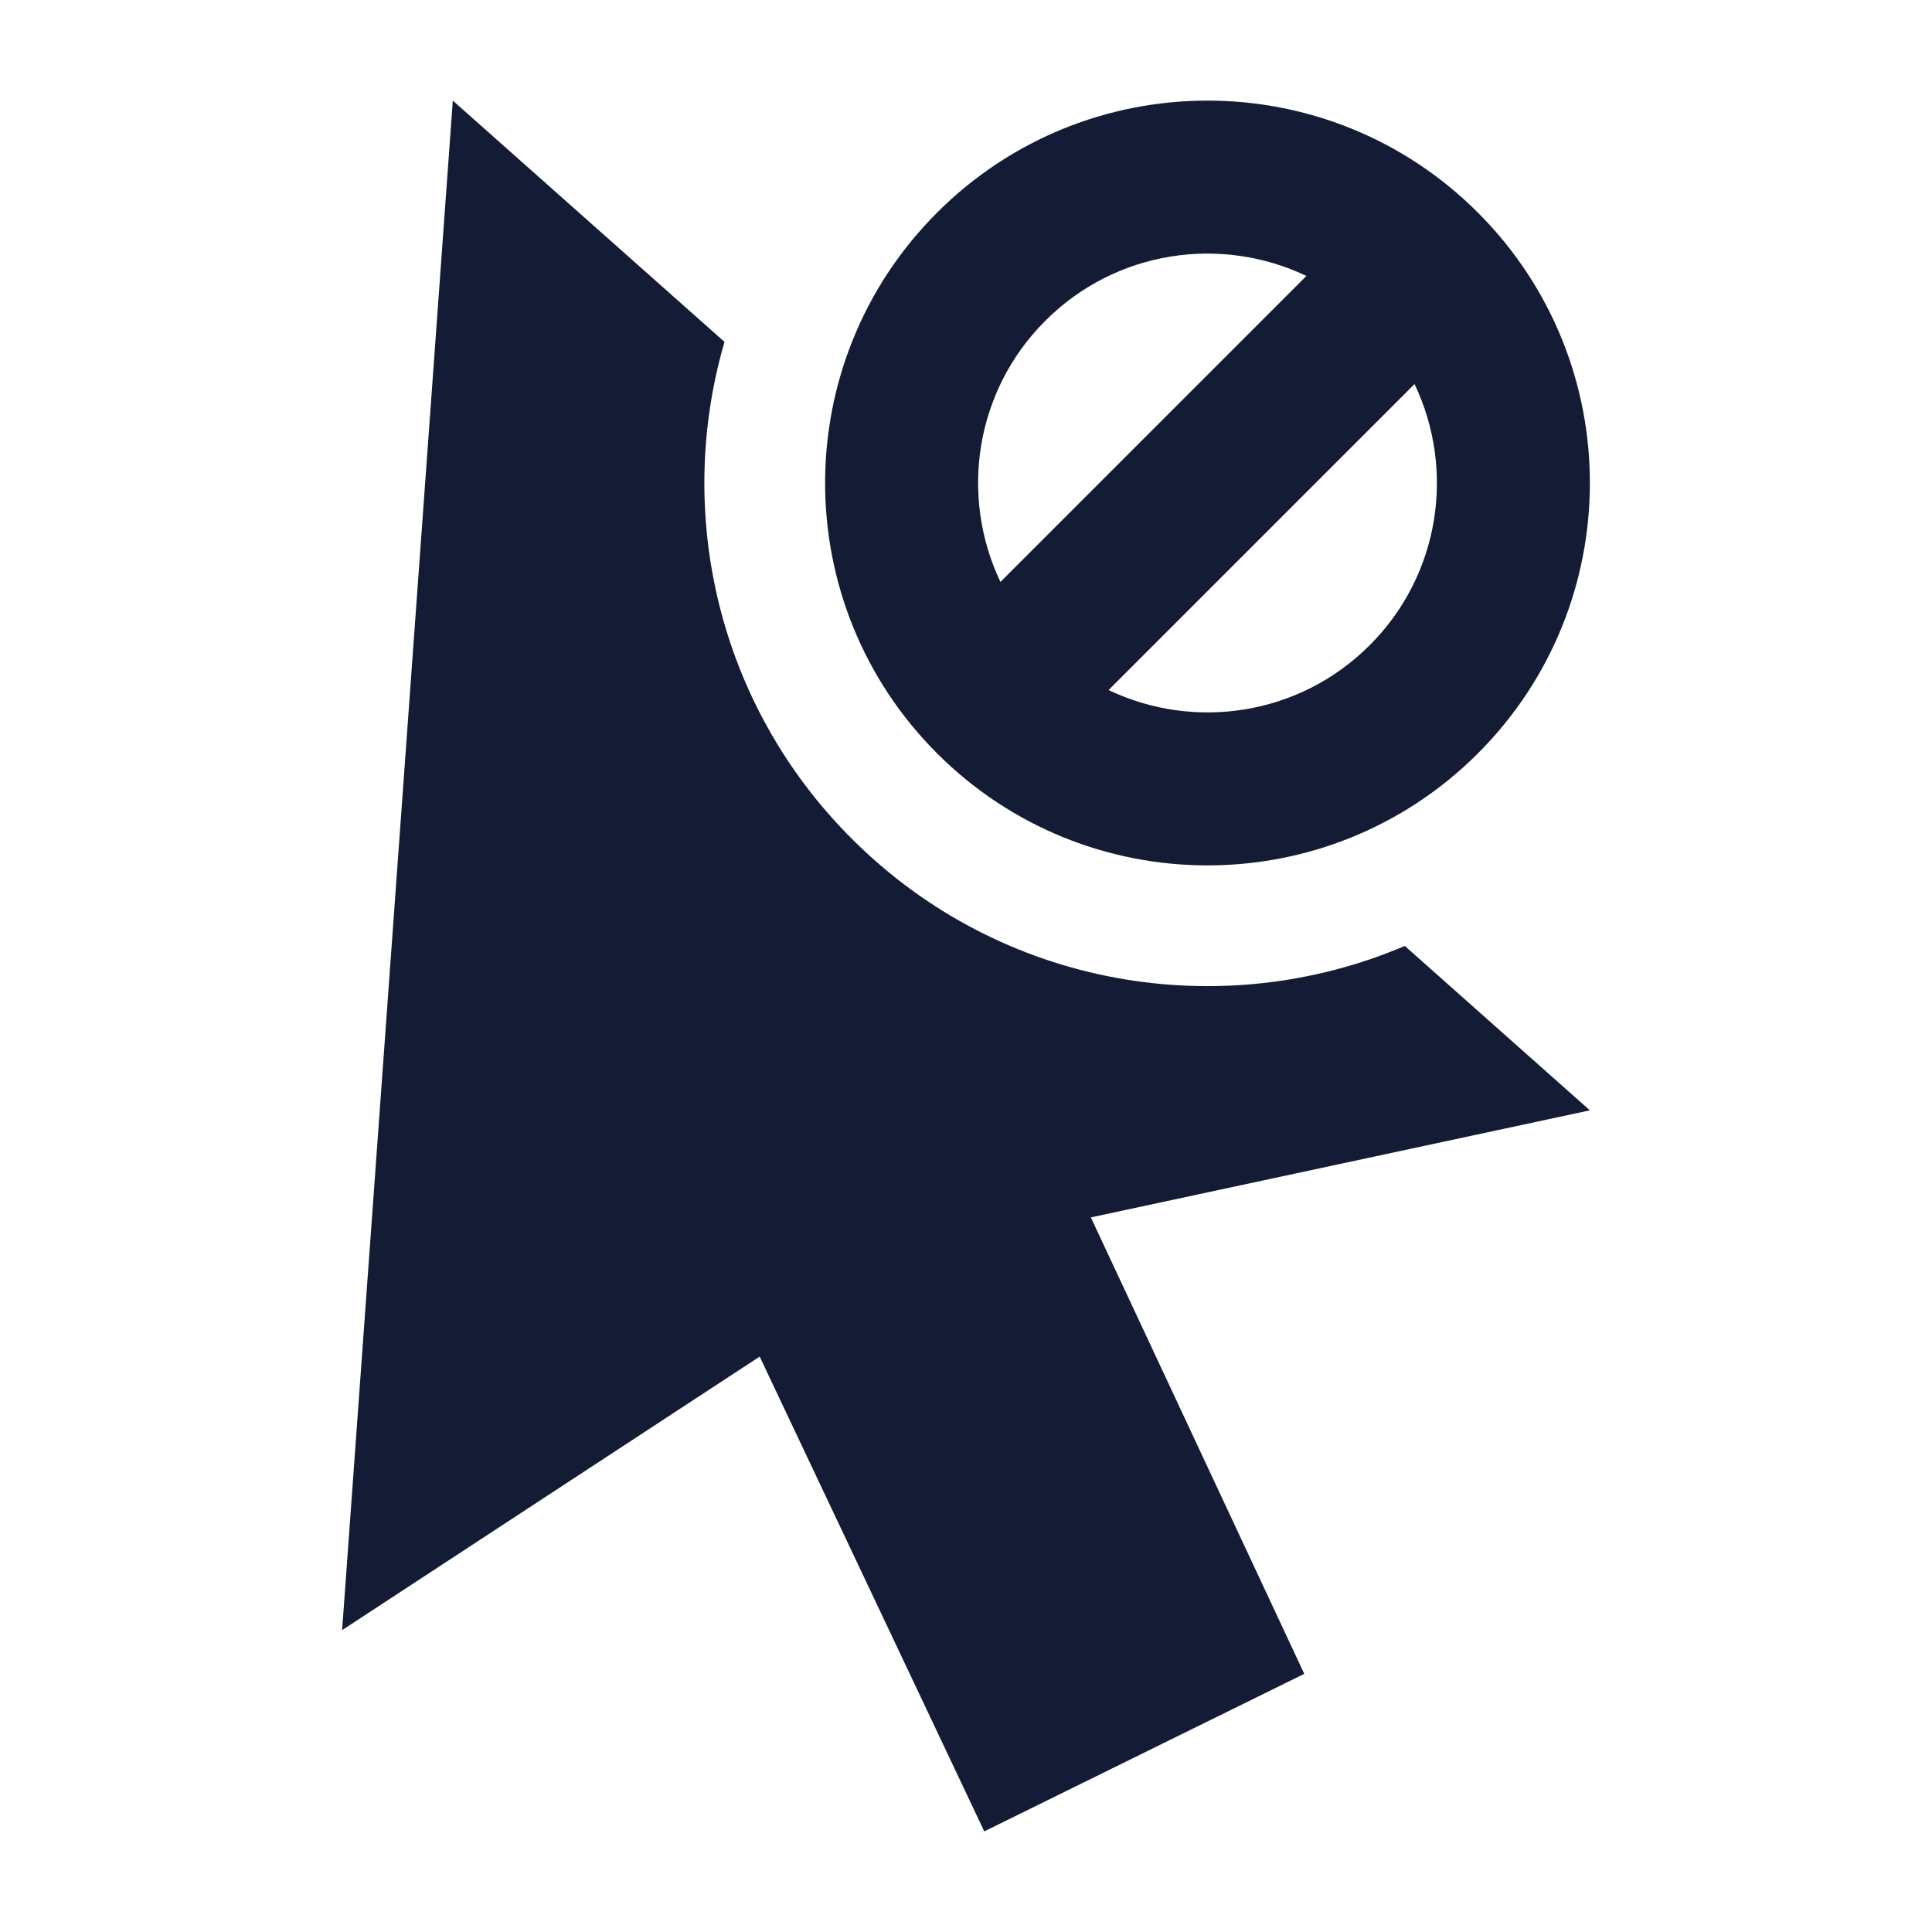 <svg width="24" height="24" viewBox="0 0 24 24" fill="none" xmlns="http://www.w3.org/2000/svg">
<path fill-rule="evenodd" clip-rule="evenodd" d="M16.229 3.428C15.169 2.922 13.862 3.107 12.985 3.985C12.107 4.862 11.922 6.169 12.428 7.229L16.229 3.428ZM17.572 4.771L13.771 8.572C14.831 9.078 16.138 8.893 17.015 8.015C17.893 7.138 18.078 5.831 17.572 4.771ZM11.641 2.641C13.496 0.786 16.504 0.786 18.359 2.641C20.214 4.496 20.214 7.504 18.359 9.359C16.504 11.214 13.496 11.214 11.641 9.359C9.786 7.504 9.786 4.496 11.641 2.641Z" fill="#141B34"/>
<path d="M9 4.247L5.625 1.25L4.25 20.25L9.437 16.852L12.227 22.75L16.202 20.793L13.551 15.123L19.75 13.793L17.451 11.751C15.174 12.721 12.438 12.277 10.581 10.419C8.909 8.748 8.382 6.366 9 4.247Z" fill="#141B34"/>
</svg>
